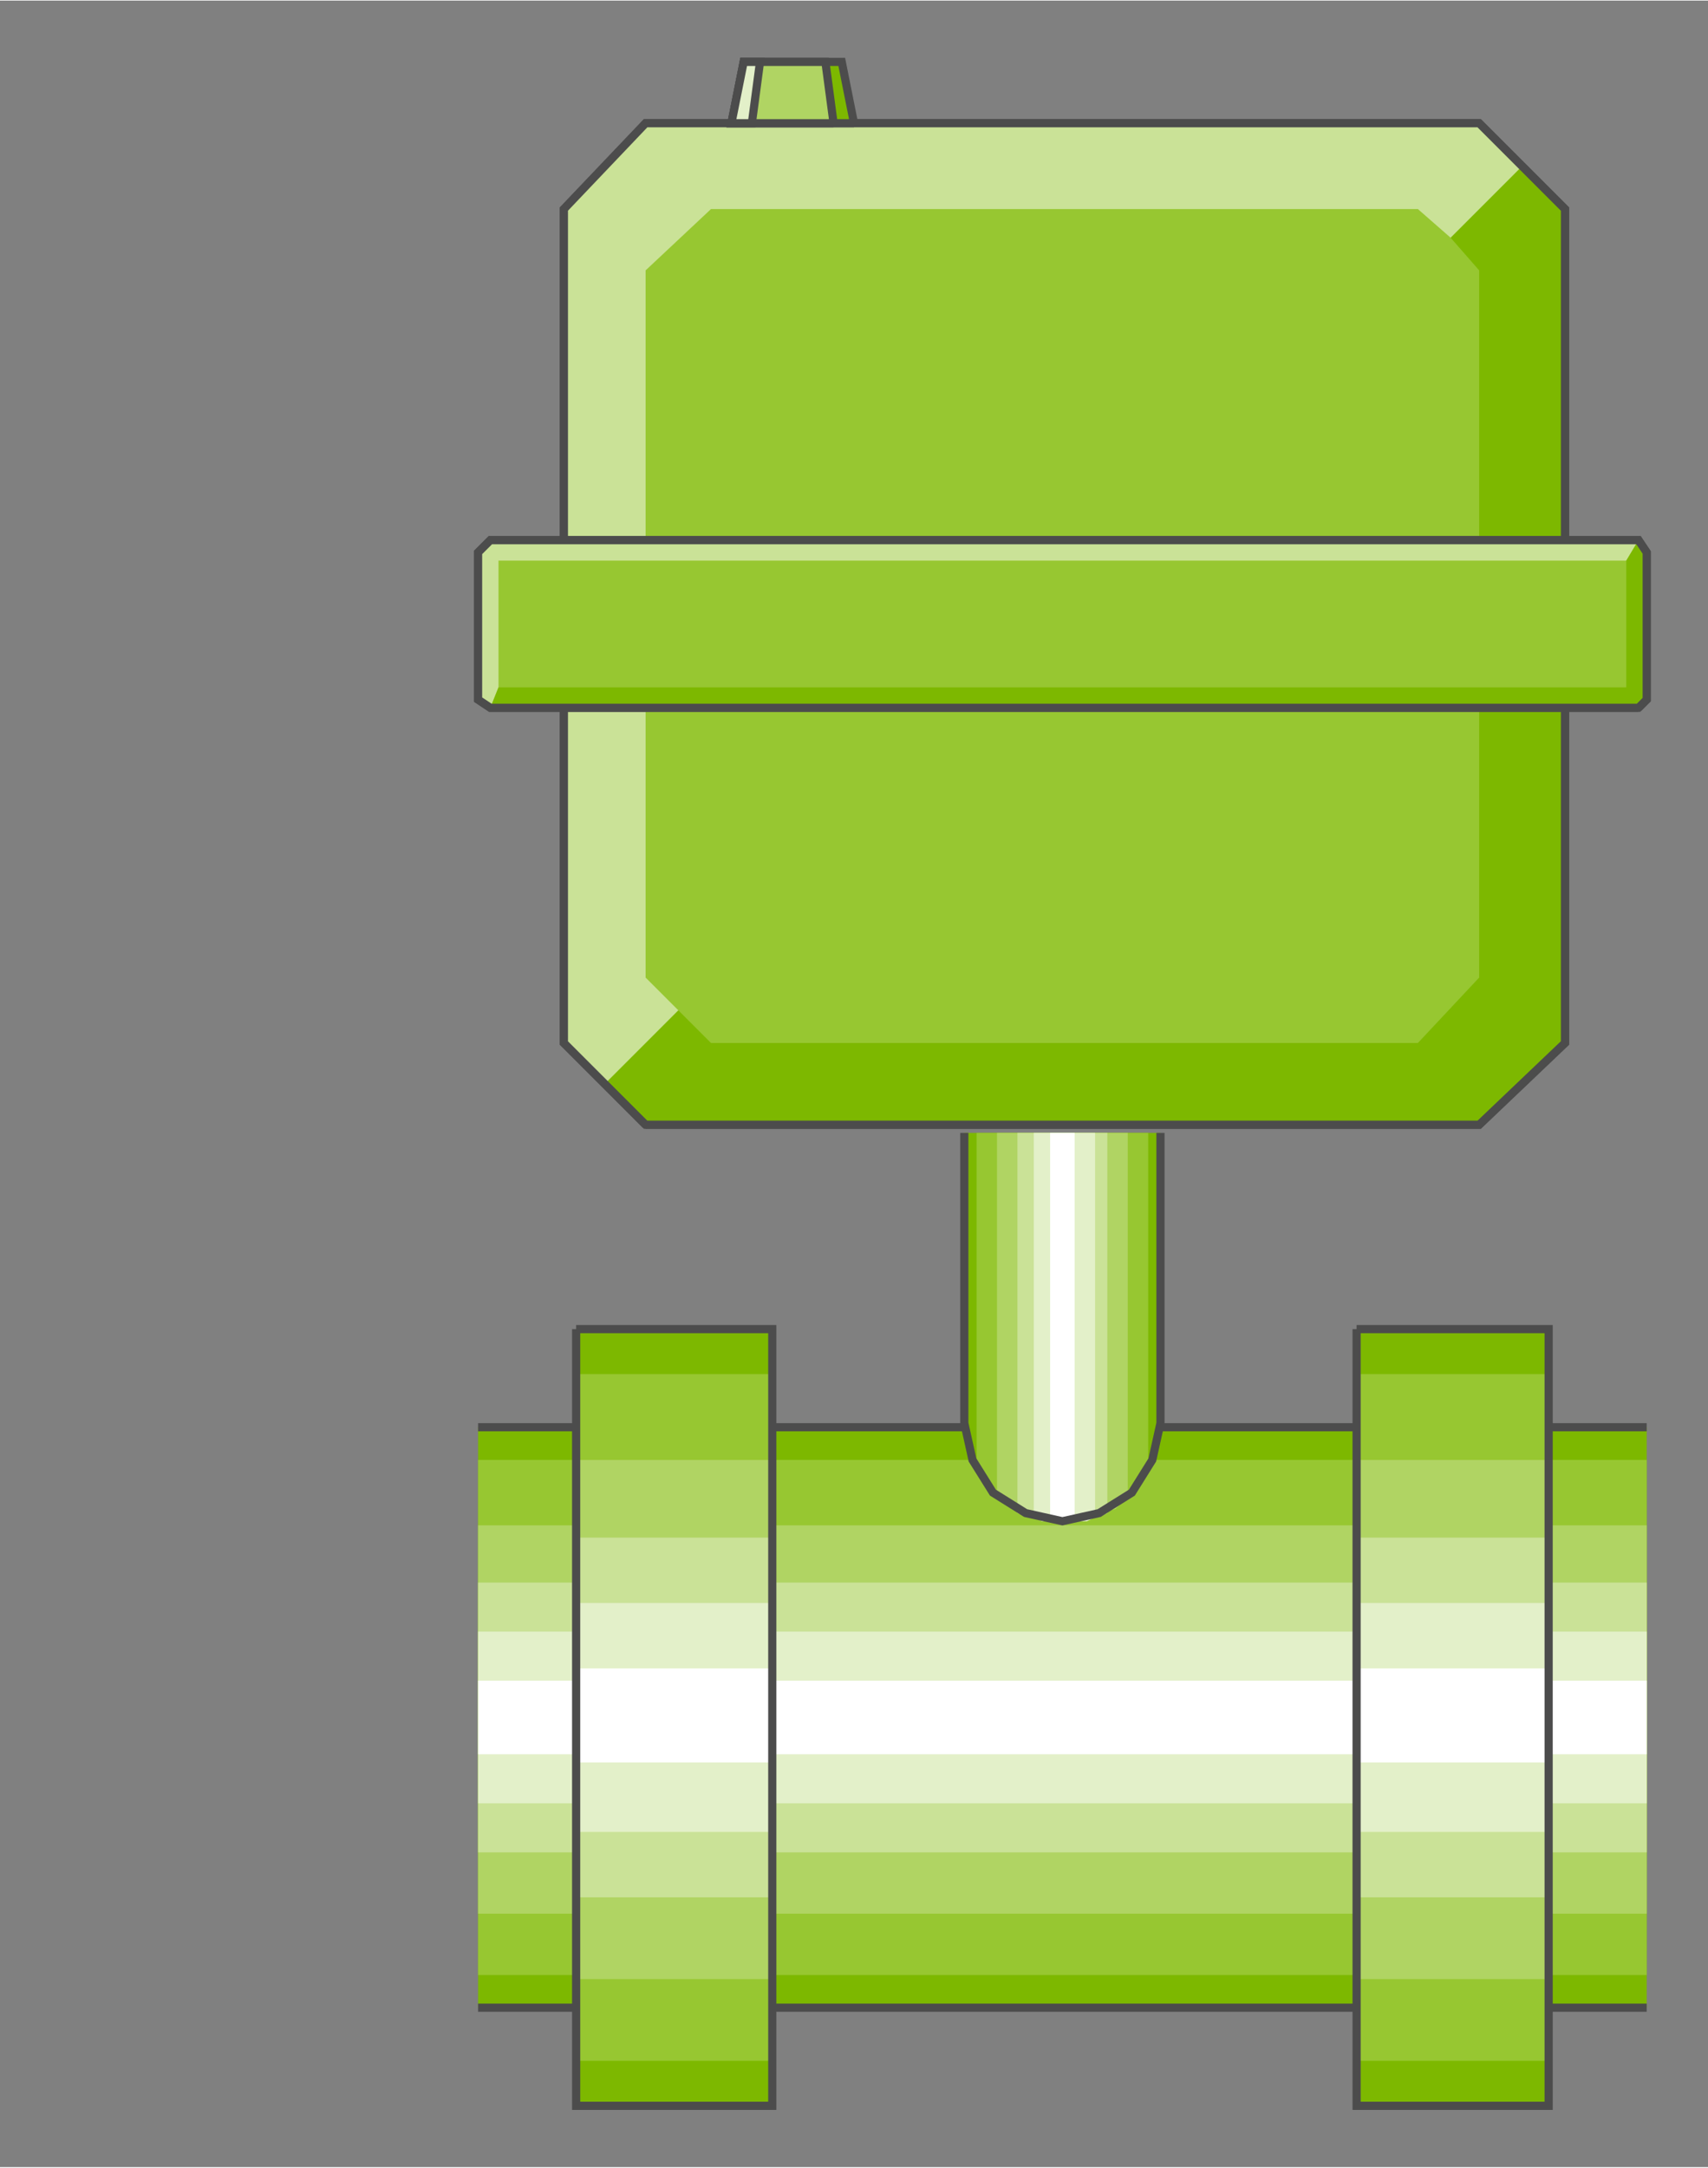 <?xml version="1.0" encoding="UTF-8" standalone="no"?>
<svg
   xmlns:dc="http://purl.org/dc/elements/1.1/"
   xmlns:cc="http://creativecommons.org/ns#"
   xmlns:rdf="http://www.w3.org/1999/02/22-rdf-syntax-ns#"
   xmlns:svg="http://www.w3.org/2000/svg"
   xmlns="http://www.w3.org/2000/svg"
   xmlns:sodipodi="http://sodipodi.sourceforge.net/DTD/sodipodi-0.dtd"
   xmlns:inkscape="http://www.inkscape.org/namespaces/inkscape"
   width="0.644in"
   height="0.817in"
   viewBox="0 0 418 530"
   id="svg2"
   version="1.1"
   inkscape:version="0.91 r13725"
   sodipodi:docname="Control valve - horizontal green.svg">
  <rect x="0" y="0" width="418" height="530" fill="#808080" stroke="none"/>
  <defs
     id="defs94" />
  <sodipodi:namedview
     pagecolor="#ffffff"
     bordercolor="#666666"
     borderopacity="1"
     objecttolerance="10"
     gridtolerance="10"
     guidetolerance="10"
     inkscape:pageopacity="0"
     inkscape:pageshadow="2"
     inkscape:window-width="827"
     inkscape:window-height="480"
     id="namedview92"
     showgrid="false"
     inkscape:zoom="3.2107534"
     inkscape:cx="28.9845"
     inkscape:cy="36.440046"
     inkscape:window-x="0"
     inkscape:window-y="0"
     inkscape:window-maximized="0"
     inkscape:current-layer="svg2" />
  <path
     style="fill:#7db800"
     d="M117,349 l286,0 0,142 -286,0 0,-142z"
     id="path4" />
  <path
     style="fill:#97c731"
     d="M117,357 l286,0 0,126 -286,0 0,-126z"
     id="path6" />
  <path
     style="fill:#b0d463"
     d="M117,373 l286,0 0,95 -286,0 0,-95z"
     id="path8" />
  <path
     style="fill:#cae297"
     d="M117,387 l286,0 0,66 -286,0 0,-66z"
     id="path10" />
  <path
     style="fill:#e3f0c9"
     d="M117,399 l286,0 0,42 -286,0 0,-42z"
     id="path12" />
  <path
     style="fill:#fff"
     d="M117,411 l286,0 0,18 -286,0 0,-18z"
     id="path14" />
  <path
     style="fill:none;stroke:#4c4c4c;stroke-width:2"
     d="M117,491 l286,0"
     id="path16" />
  <path
     style="fill:none;stroke:#4c4c4c;stroke-width:2"
     d="M403,349 l-286,0"
     id="path18" />
  <path
     style="fill:#7db800"
     d="M141,325 l48,0 0,190 -48,0 0,-190z"
     id="path20" />
  <path
     style="fill:#97c731"
     d="M141,336 l48,0 0,168 -48,0 0,-168z"
     id="path22" />
  <path
     style="fill:#b0d463"
     d="M141,357 l48,0 0,127 -48,0 0,-127z"
     id="path24" />
  <path
     style="fill:#cae297"
     d="M141,376 l48,0 0,88 -48,0 0,-88z"
     id="path26" />
  <path
     style="fill:#e3f0c9"
     d="M141,392 l48,0 0,56 -48,0 0,-56z"
     id="path28" />
  <path
     style="fill:#fff"
     d="M141,408 l48,0 0,23 -48,0 0,-23z"
     id="path30" />
  <path
     style="fill:none;stroke:#4c4c4c;stroke-width:2"
     d="M141,325 l48,0 0,190 -48,0 0,-190"
     id="path32" />
  <path
     style="fill:#7db800"
     d="M332,325 l47,0 0,190 -47,0 0,-190z"
     id="path34" />
  <path
     style="fill:#97c731"
     d="M332,336 l47,0 0,168 -47,0 0,-168z"
     id="path36" />
  <path
     style="fill:#b0d463"
     d="M332,357 l47,0 0,127 -47,0 0,-127z"
     id="path38" />
  <path
     style="fill:#cae297"
     d="M332,376 l47,0 0,88 -47,0 0,-88z"
     id="path40" />
  <path
     style="fill:#e3f0c9"
     d="M332,392 l47,0 0,56 -47,0 0,-56z"
     id="path42" />
  <path
     style="fill:#fff"
     d="M332,408 l47,0 0,23 -47,0 0,-23z"
     id="path44" />
  <path
     style="fill:none;stroke:#4c4c4c;stroke-width:2"
     d="M332,325 l47,0 0,190 -47,0 0,-190"
     id="path46" />
  <path
     style="fill:#7db800"
     d="M236,348 l0,-71 48,0 0,71 -2,9 -5,8 -8,5 -9,2 -9,-2 -8,-5 -5,-8 -2,-9z"
     id="path48" />
  <path
     style="fill:#97c731"
     d="M239,360 l4,5 5,4 6,2 6,1 7,-1 5,-2 5,-4 4,-5 0,-83 -42,0 0,83z"
     id="path50" />
  <path
     style="fill:#b0d463"
     d="M244,366 l4,3 4,1 4,2 4,0 4,0 5,-2 4,-1 3,-3 0,-89 -32,0 0,89z"
     id="path52" />
  <path
     style="fill:#cae297"
     d="M249,370 l3,1 3,0 3,1 2,0 3,0 3,-1 3,0 2,-1 0,-93 -22,0 0,93z"
     id="path54" />
  <path
     style="fill:#e3f0c9"
     d="M253,371 l2,1 2,0 1,0 2,0 2,0 2,0 2,0 2,-1 0,-94 -15,0 0,94z"
     id="path56" />
  <path
     style="fill:#fff"
     d="M257,372 l1,0 1,0 1,0 1,0 1,0 1,0 0,-95 -6,0 0,95z"
     id="path58" />
  <path
     style="fill:none;stroke:#4c4c4c;stroke-width:2"
     d="M284,277 l0,71 -2,9 -5,8 -8,5 -9,2 -9,-2 -8,-5 -5,-8 -2,-9 0,-71"
     id="path60" />
  <path
     style="fill:#97c731;stroke:#4c4c4c;stroke-width:2"
     d="M158,275 l-20,-20 0,-204 20,-21 204,0 21,21 0,204 -21,20 -204,0z"
     id="path62" />
  <path
     style="fill:#7db800"
     d="M373,40 l10,11 0,204 -21,20 -204,0 -10,-10 18,-18 8,8 173,0 15,-16 0,-173 -7,-8 18,-18z"
     id="path64" />
  <path
     style="fill:#cae297"
     d="M148,265 l-10,-10 0,-204 20,-21 204,0 11,10 -18,18 -8,-7 -173,0 -16,15 0,173 8,8 -18,18z"
     id="path66" />
  <path
     style="fill:none;stroke:#4c4c4c;stroke-width:2"
     d="M158,275 l-20,-20 0,-204 20,-21 204,0 21,21 0,204 -21,20 -204,0"
     id="path68" />
  <path
     style="fill:#97c731;stroke:#4c4c4c;stroke-width:2"
     d="M401,173 l-281,0 -3,-2 0,-36 3,-3 281,0 2,3 0,36 -2,2z"
     id="path70" />
  <path
     style="fill:#cae297"
     d="M120,173 l-3,-2 0,-36 3,-3 281,0 -3,5 -276,0 0,31 -2,5z"
     id="path72" />
  <path
     style="fill:#7db800"
     d="M401,132 l2,3 0,36 -2,2 -281,0 2,-5 276,0 0,-31 3,-5z"
     id="path74" />
  <path
     style="fill:none;stroke:#4c4c4c;stroke-width:2"
     d="M401,173 l-281,0 -3,-2 0,-36 3,-3 281,0 2,3 0,36 -2,2"
     id="path76" />
  <path
     style="fill:#7db800;stroke:#4c4c4c;stroke-width:2"
     d="M209,30 l-3,-15 -24,0 -3,15 30,0z"
     id="path78" />
  <path
     style="fill:#b0d463;stroke:#4c4c4c;stroke-width:2"
     d="M204,30 l-2,-15 -20,0 -3,15 25,0z"
     id="path80" />
  <path
     style="fill:#e3f0c9;stroke:#4c4c4c;stroke-width:2"
     d="M186,15 l-4,0 -3,15 5,0 2,-15z"
     id="path82" />
</svg>
